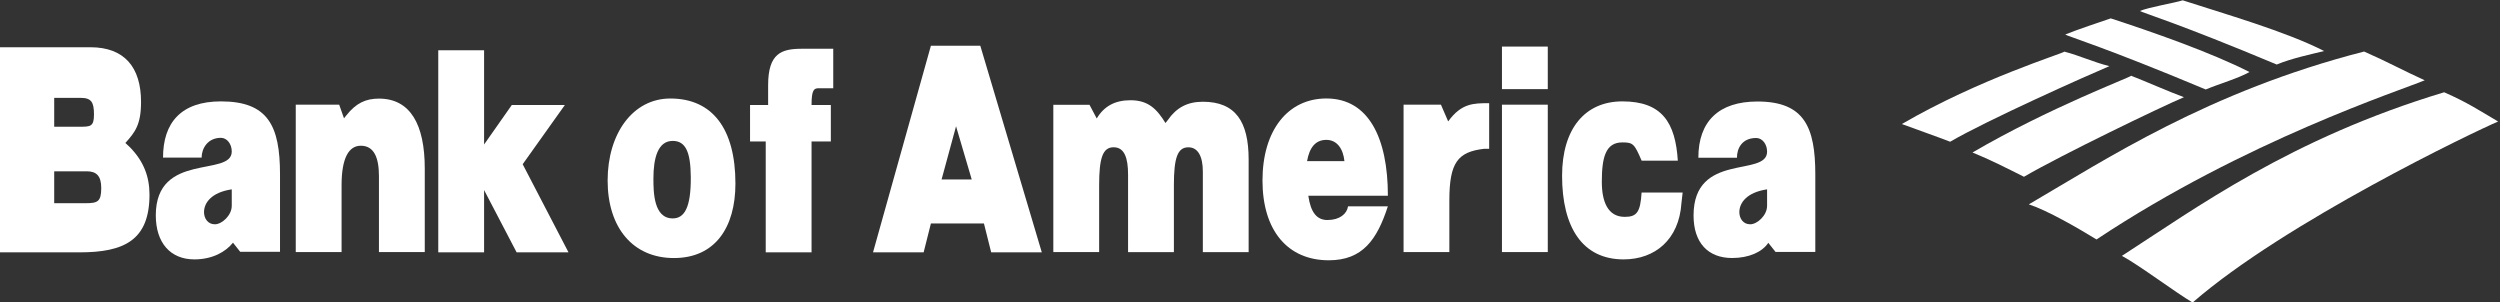 <svg width="405" height="49" viewBox="0 0 405 49" fill="none" xmlns="http://www.w3.org/2000/svg">
<rect x="0" y="0" width="405" height="49" fill="#333333" stroke="none"/>
<g clip-path="url(#clip0_2143_16447)">
<path fill-rule="evenodd" clip-rule="evenodd" d="M170.638 40.839H178.061V30.011C178.061 25.579 178.647 23.858 180.404 23.858C182.161 23.858 182.747 25.579 182.747 28.29V40.844H190.17V30.016C190.17 25.584 190.756 23.863 192.513 23.863C194.073 23.863 194.861 25.34 194.861 27.802V40.849H202.279V25.833C202.279 19.68 200.133 16.482 194.861 16.482C192.321 16.482 190.564 17.466 189.195 19.436L188.807 19.929C187.438 17.715 186.07 16.238 183.141 16.238C180.601 16.238 178.844 17.223 177.672 19.193L176.501 16.979H170.638V40.855V40.839Z" fill="white"/>
<path fill-rule="evenodd" clip-rule="evenodd" d="M158.814 7.41H150.806L141.429 40.881H149.629L150.806 36.205H159.4L160.572 40.881H168.772L158.809 7.41H158.814ZM152.537 29.072L154.88 20.457L157.42 29.072H152.537Z" fill="white"/>
<path fill-rule="evenodd" clip-rule="evenodd" d="M21.092 23.899L20.309 23.158C21.869 21.437 22.849 20.203 22.849 16.513C22.849 10.852 20.117 7.654 14.649 7.654H0V40.881H12.892C20.117 40.881 24.218 38.911 24.218 31.529C24.218 28.575 23.243 26.113 21.092 23.899ZM8.776 15.854H13.073C14.83 15.854 15.224 16.59 15.224 18.56C15.224 20.53 14.638 20.53 12.881 20.53H8.781V15.854H8.776ZM13.861 32.919H8.781V27.751H14.058C15.618 27.751 16.401 28.492 16.401 30.456C16.401 32.675 15.815 32.919 13.861 32.919Z" fill="white"/>
<path fill-rule="evenodd" clip-rule="evenodd" d="M70.999 40.881H78.422V30.788L83.694 40.881H92.097L84.674 26.605L91.511 17.005H82.917L78.422 23.407V8.141H70.999V40.881Z" fill="white"/>
<path fill-rule="evenodd" clip-rule="evenodd" d="M47.912 40.839H55.335V30.011C55.335 25.579 56.507 23.609 58.461 23.609C60.612 23.609 61.389 25.579 61.389 28.528V40.839H68.812V27.3C68.812 20.162 66.469 15.974 61.389 15.974C59.243 15.974 57.678 16.71 56.118 18.679L55.729 19.167L54.946 16.953H47.912V40.829V40.839Z" fill="white"/>
<path fill-rule="evenodd" clip-rule="evenodd" d="M108.591 15.958C102.536 15.958 98.436 21.619 98.436 29.249C98.436 36.879 102.536 41.803 109.176 41.803C115.817 41.803 119.139 36.884 119.139 29.741C119.139 20.882 115.428 15.958 108.591 15.958ZM108.979 35.381C105.885 35.381 105.854 31.104 105.854 28.917C105.854 25.615 106.569 22.826 108.979 22.826C111.115 22.826 111.877 24.718 111.908 28.658C111.95 33.665 110.856 35.381 108.979 35.381Z" fill="white"/>
<path fill-rule="evenodd" clip-rule="evenodd" d="M215.072 35.645C213.314 35.645 212.335 34.417 211.946 31.706H224.837C224.837 22.349 221.712 15.953 214.875 15.953C208.623 15.953 204.523 21.121 204.523 29.244C204.523 37.366 208.623 42.166 215.263 42.166C220.732 42.166 223.075 38.843 224.832 33.427H218.384C218.192 34.66 217.015 35.64 215.066 35.64L215.072 35.645ZM214.864 22.66C216.621 22.66 217.601 24.138 217.798 26.107H211.744C212.132 23.894 213.112 22.66 214.869 22.66H214.864Z" fill="white"/>
<path fill-rule="evenodd" clip-rule="evenodd" d="M35.788 16.424C29.345 16.424 26.411 19.872 26.411 25.532H32.662C32.662 24.055 33.642 22.328 35.788 22.328C36.767 22.328 37.545 23.313 37.545 24.547C37.545 28.73 25.239 24.547 25.239 34.883C25.239 39.315 27.582 42.021 31.491 42.021C34.419 42.021 36.571 40.792 37.742 39.315L38.913 40.792H45.362V28.238C45.362 20.364 43.408 16.424 35.793 16.424H35.788ZM37.54 33.38C37.54 34.857 35.974 36.335 34.808 36.335C33.642 36.335 33.051 35.35 33.051 34.365C33.051 32.888 34.222 31.166 37.545 30.674V33.38H37.54Z" fill="white"/>
<path fill-rule="evenodd" clip-rule="evenodd" d="M284.703 16.445C278.451 16.445 275.134 19.643 275.134 25.553H281.385C281.385 24.075 282.168 22.355 284.511 22.355C285.486 22.355 286.268 23.339 286.268 24.568C286.268 28.751 274.356 24.568 274.356 34.904C274.356 39.331 276.699 41.798 280.608 41.798C283.34 41.798 285.491 40.813 286.465 39.336L287.637 40.813H294.08V28.259C294.08 20.628 292.323 16.445 284.708 16.445H284.703ZM286.263 33.38C286.263 34.857 284.703 36.335 283.531 36.335C282.36 36.335 281.774 35.35 281.774 34.365C281.774 32.888 282.946 31.166 286.268 30.674V33.38H286.263Z" fill="white"/>
<path fill-rule="evenodd" clip-rule="evenodd" d="M265.938 31.192C265.741 34.391 265.156 35.132 263.207 35.132C260.47 35.132 259.495 32.67 259.495 29.466C259.495 25.532 260.086 23.07 262.818 23.07C264.575 23.07 264.772 23.313 265.943 26.024H271.806C271.417 19.872 269.266 16.424 262.823 16.424C256.769 16.424 253.057 20.856 253.057 28.481C253.057 36.853 256.38 42.021 263.02 42.021C268.1 42.021 272.003 38.823 272.392 32.913L272.589 31.187H265.949L265.938 31.192Z" fill="white"/>
<path fill-rule="evenodd" clip-rule="evenodd" d="M227.373 40.834H234.795V32.468C234.795 26.315 236.164 24.594 240.461 24.101H241.244V16.715C238.704 16.715 236.75 16.715 234.604 19.669L233.432 16.958H227.378V40.834H227.373Z" fill="white"/>
<path fill-rule="evenodd" clip-rule="evenodd" d="M121.508 22.914H124.048V40.881H131.471V22.914H134.597V17.005H131.471C131.471 14.543 131.86 14.294 132.643 14.294H134.986V7.898H129.906C126.583 7.898 124.437 8.639 124.437 13.807V17.01H121.508V22.919V22.914Z" fill="white"/>
<path fill-rule="evenodd" clip-rule="evenodd" d="M243.317 40.834H250.74V16.958H243.317V40.834Z" fill="white"/>
<path fill-rule="evenodd" clip-rule="evenodd" d="M243.317 14.439H250.74V7.545H243.317V14.439Z" fill="white"/>
<path fill-rule="evenodd" clip-rule="evenodd" d="M341.727 10.712C338.036 12.272 321.936 19.452 315.923 22.961C313.326 21.955 311.118 21.219 308.101 20.094C320.604 12.806 334.19 8.67 334.428 8.364C336.974 9.033 339.14 10.08 341.727 10.712Z" fill="white"/>
<path fill-rule="evenodd" clip-rule="evenodd" d="M353.8 15.745C350.109 17.306 333.9 25.122 327.882 28.637C325.078 27.232 322.335 25.833 319.542 24.703C332.044 17.415 345.014 12.573 345.247 12.273C347.652 13.206 351.26 14.812 353.795 15.745H353.8Z" fill="white"/>
<path fill-rule="evenodd" clip-rule="evenodd" d="M392.806 13.008C389.116 14.569 363.706 22.79 339.638 38.792C336.59 36.925 331.676 34.085 328.67 33.105C341.173 25.817 357.734 14.828 382.983 8.348C386.788 10.018 389.401 11.469 392.806 13.008Z" fill="white"/>
<path fill-rule="evenodd" clip-rule="evenodd" d="M404.697 19.685C401.006 21.245 370.164 35.982 355.204 49.008C352.467 47.407 346.522 42.928 343.749 41.451C355.738 33.717 370.967 22.494 395.952 14.947C399.757 16.616 401.628 17.886 404.702 19.69L404.697 19.685Z" fill="white"/>
<path fill-rule="evenodd" clip-rule="evenodd" d="M341.94 2.978C348.523 5.124 358.138 8.468 364.421 11.671C362.43 12.76 359.735 13.496 357.33 14.496C341.349 7.799 334.864 5.829 334.563 5.596C335.994 4.979 340.706 3.393 341.94 2.978Z" fill="white"/>
<path fill-rule="evenodd" clip-rule="evenodd" d="M353.598 0.05C360.181 2.196 370.232 5.057 376.509 8.266C374.373 8.799 371.284 9.432 368.832 10.453C352.851 3.756 346.963 2.019 346.662 1.781C348.093 1.164 352.364 0.459 353.598 0.05Z" fill="white"/>
</g>
<defs>
<clipPath id="clip0_2143_16447">
<rect width="404.697" height="48.959" fill="white" transform="translate(0 0.05)"/>
</clipPath>
</defs>
</svg>

